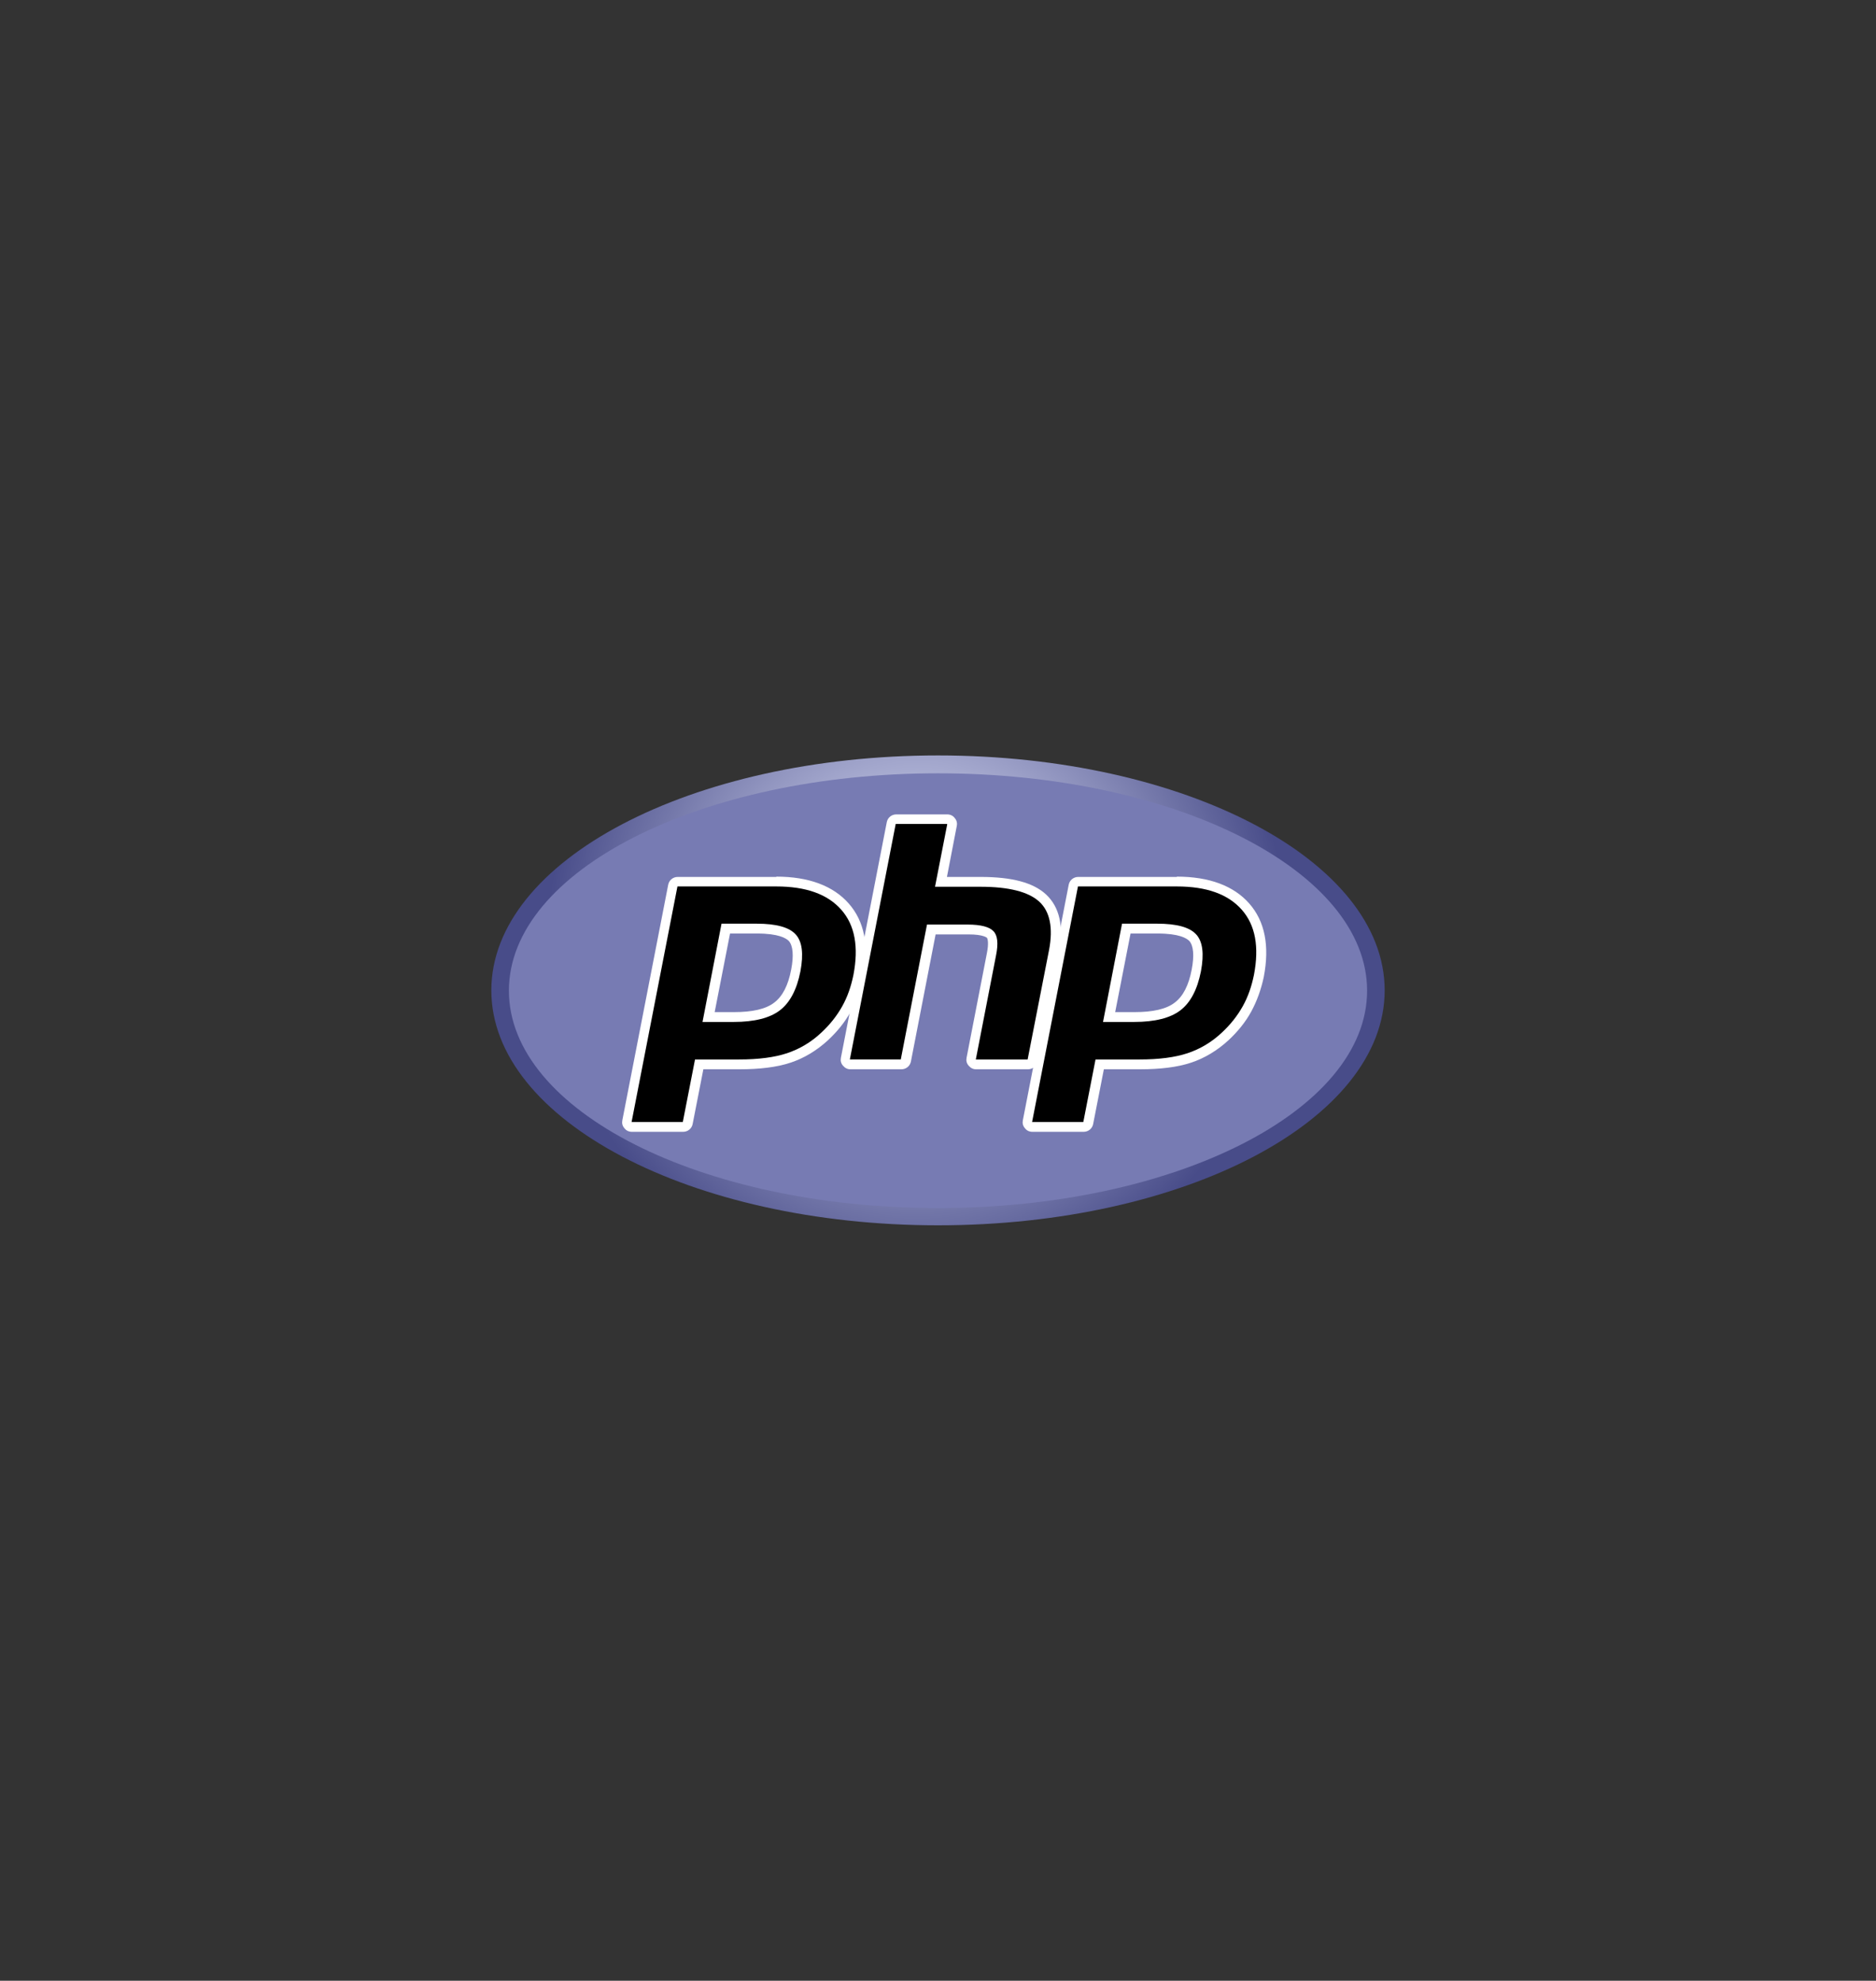 <?xml version="1.0" encoding="UTF-8"?>
<svg id="Layer_1" data-name="Layer 1" xmlns="http://www.w3.org/2000/svg" xmlns:xlink="http://www.w3.org/1999/xlink" viewBox="0 0 63 66.52">
  <rect x="0" y="0" width="63" height="66.52" fill="#333333" stroke="none"/>
  <defs>
    <style>
      .cls-1 {
        fill: #fff;
      }

      .cls-2 {
        fill: url(#radial-gradient);
      }

      .cls-3 {
        fill: #777bb3;
      }
    </style>
    <radialGradient id="radial-gradient" cx="-852.04" cy="776.8" fx="-852.04" fy="776.8" r=".04" gradientTransform="translate(386701.39 352556.59) scale(453.82 -453.82)" gradientUnits="userSpaceOnUse">
      <stop offset="0" stop-color="#aeb2d5"/>
      <stop offset=".3" stop-color="#aeb2d5"/>
      <stop offset=".75" stop-color="#484c89"/>
      <stop offset="1" stop-color="#484c89"/>
    </radialGradient>
  </defs>
  <g id="g3438">
    <path id="path3462" class="cls-2" d="M16.5,33.26c0,4.36,6.72,7.89,15,7.89h0c8.28,0,15-3.53,15-7.89h0c0-4.36-6.72-7.89-15-7.89h0c-8.28,0-15,3.53-15,7.89"/>
    <path id="path3474" class="cls-3" d="M31.5,40.57c7.96,0,14.41-3.27,14.41-7.3s-6.45-7.3-14.41-7.3-14.41,3.27-14.41,7.3,6.45,7.3,14.41,7.3"/>
    <g id="g3478">
      <g id="g3484">
        <path id="path3486" d="M24.65,34.17c.65,0,1.14-.12,1.45-.36,.31-.24,.52-.64,.63-1.21,.1-.53,.06-.9-.12-1.1-.18-.2-.58-.31-1.19-.31h-1.05l-.58,2.98h.85Zm-3.42,3.68s-.09-.02-.13-.06c-.03-.04-.04-.09-.03-.13l1.54-7.91c.01-.08,.08-.13,.16-.13h3.31c1.04,0,1.82,.28,2.3,.84,.49,.56,.64,1.34,.45,2.33-.08,.4-.21,.77-.4,1.11-.19,.33-.43,.64-.73,.92-.36,.34-.77,.58-1.21,.72-.43,.14-.99,.21-1.66,.21h-1.34l-.38,1.97c-.01,.08-.08,.13-.16,.13h-1.72Z"/>
      </g>
      <g id="g3488">
        <path id="path3490" class="cls-1" d="M24.51,31.35h.91c.73,0,.98,.16,1.07,.25,.14,.16,.17,.49,.08,.96-.1,.53-.29,.9-.57,1.11-.28,.22-.74,.32-1.35,.32h-.65l.52-2.66Zm1.56-1.9h-3.31c-.16,0-.29,.11-.32,.26l-1.54,7.91c-.02,.1,0,.19,.07,.27,.06,.08,.15,.12,.25,.12h1.72c.16,0,.29-.11,.32-.26l.36-1.84h1.21c.68,0,1.26-.07,1.71-.22,.46-.15,.89-.41,1.27-.76,.31-.29,.57-.61,.76-.96,.19-.35,.33-.74,.42-1.16,.2-1.04,.04-1.87-.49-2.47-.52-.59-1.34-.9-2.43-.9m-2.48,4.88h1.05c.69,0,1.21-.13,1.55-.39,.34-.26,.57-.7,.69-1.31,.11-.59,.06-1-.16-1.24-.22-.24-.65-.36-1.31-.36h-1.18l-.64,3.31m2.48-4.56c1,0,1.72,.26,2.18,.78,.46,.52,.59,1.25,.41,2.19-.08,.39-.2,.74-.38,1.06-.18,.32-.41,.61-.7,.88-.34,.32-.73,.55-1.15,.69-.42,.14-.96,.21-1.61,.21h-1.48l-.41,2.1h-1.72l1.54-7.91h3.31"/>
      </g>
      <g id="g3492">
        <path id="path3494" d="M32.78,35.74s-.09-.02-.13-.06c-.03-.04-.04-.09-.03-.13l.68-3.5c.06-.33,.05-.57-.04-.67-.06-.06-.23-.17-.74-.17h-1.23l-.85,4.4c-.01,.08-.08,.13-.16,.13h-1.71s-.09-.02-.13-.06c-.03-.04-.04-.09-.03-.13l1.54-7.91c.01-.08,.08-.13,.16-.13h1.71s.09,.02,.13,.06c.03,.04,.04,.09,.03,.13l-.37,1.91h1.32c1.01,0,1.69,.18,2.09,.54,.41,.37,.53,.97,.38,1.78l-.72,3.68c-.01,.08-.08,.13-.16,.13h-1.74Z"/>
      </g>
      <g id="g3496">
        <path id="path3498" class="cls-1" d="M31.81,27.35h-1.71c-.16,0-.29,.11-.32,.26l-1.54,7.91c-.02,.1,0,.19,.07,.27s.15,.12,.25,.12h1.71c.16,0,.29-.11,.32-.26l.83-4.27h1.1c.51,0,.61,.11,.62,.11,.03,.03,.07,.19,0,.53l-.68,3.5c-.02,.1,0,.19,.07,.27s.15,.12,.25,.12h1.74c.16,0,.29-.11,.32-.26l.72-3.68c.17-.86,.02-1.51-.43-1.93-.43-.4-1.15-.59-2.2-.59h-1.13l.33-1.71c.02-.1,0-.19-.07-.27-.06-.08-.15-.12-.25-.12m0,.33l-.41,2.1h1.52c.96,0,1.62,.17,1.98,.5,.36,.33,.47,.88,.33,1.62l-.72,3.68h-1.74l.68-3.5c.08-.4,.05-.67-.09-.81-.13-.14-.42-.22-.86-.22h-1.37l-.88,4.53h-1.71l1.54-7.91h1.71"/>
      </g>
      <g id="g3500">
        <path id="path3502" d="M38.09,34.17c.65,0,1.14-.12,1.45-.36,.31-.24,.52-.64,.63-1.21,.1-.53,.06-.9-.12-1.1-.18-.2-.58-.31-1.19-.31h-1.05l-.58,2.98h.85Zm-3.42,3.68s-.09-.02-.13-.06c-.03-.04-.04-.09-.03-.13l1.54-7.91c.01-.08,.08-.13,.16-.13h3.31c1.04,0,1.82,.28,2.3,.84,.49,.56,.64,1.34,.45,2.33-.08,.4-.21,.77-.4,1.11-.19,.33-.43,.64-.73,.92-.36,.34-.77,.58-1.21,.72-.43,.14-.99,.21-1.66,.21h-1.34l-.38,1.97c-.01,.08-.08,.13-.16,.13h-1.72Z"/>
      </g>
      <g id="g3504">
        <path id="path3506" class="cls-1" d="M37.96,31.35h.91c.73,0,.98,.16,1.07,.25,.14,.16,.17,.49,.08,.96-.1,.53-.29,.9-.57,1.11-.28,.22-.74,.32-1.35,.32h-.65l.52-2.66Zm1.56-1.9h-3.31c-.16,0-.29,.11-.32,.26l-1.54,7.91c-.02,.1,0,.19,.07,.27,.06,.08,.15,.12,.25,.12h1.72c.16,0,.29-.11,.32-.26l.36-1.84h1.21c.68,0,1.26-.07,1.71-.22,.46-.15,.89-.41,1.27-.76,.31-.29,.57-.61,.76-.96,.19-.35,.33-.74,.42-1.16,.2-1.04,.04-1.87-.49-2.47-.52-.59-1.34-.9-2.43-.9m-2.48,4.88h1.05c.69,0,1.21-.13,1.55-.39,.34-.26,.57-.7,.69-1.31,.11-.59,.06-1-.16-1.24-.22-.24-.65-.36-1.31-.36h-1.18l-.64,3.31m2.48-4.56c1,0,1.72,.26,2.18,.78,.46,.52,.59,1.25,.41,2.19-.08,.39-.2,.74-.38,1.06-.18,.32-.41,.61-.7,.88-.34,.32-.73,.55-1.15,.69-.42,.14-.96,.21-1.61,.21h-1.48l-.41,2.1h-1.72l1.54-7.91h3.31"/>
      </g>
    </g>
  </g>
</svg>
